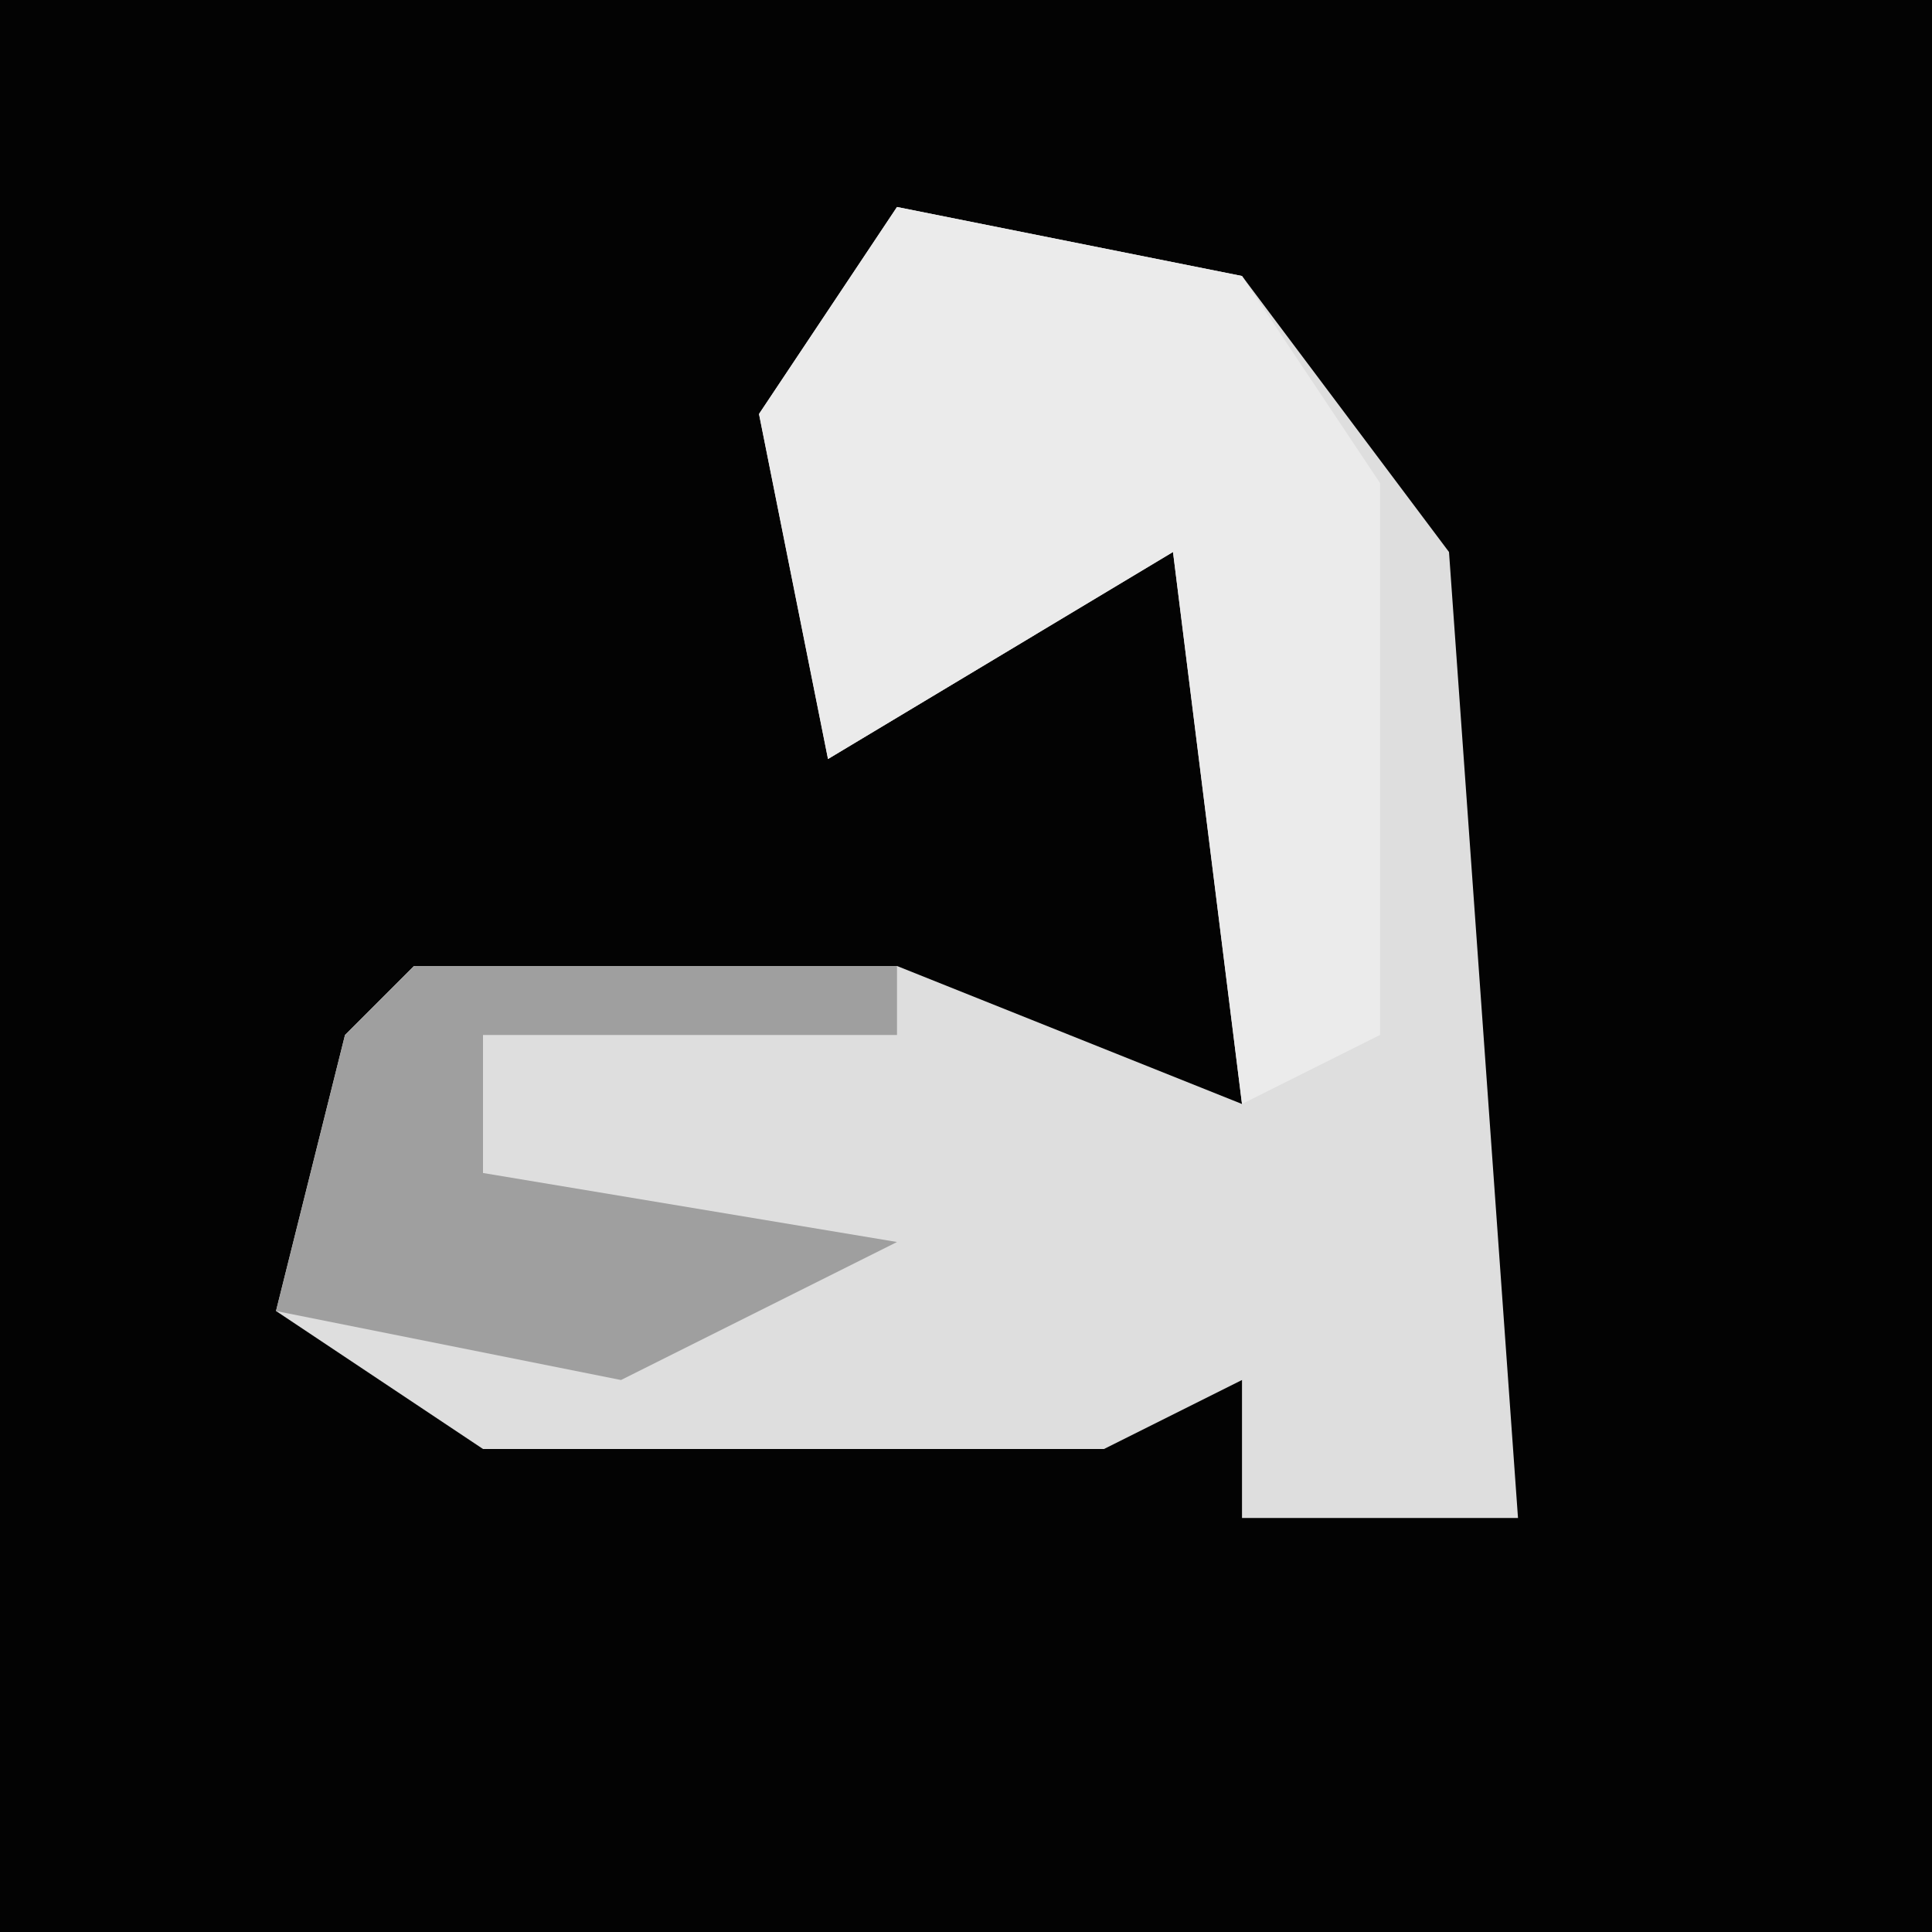 <?xml version="1.0" encoding="UTF-8"?>
<svg version="1.1" xmlns="http://www.w3.org/2000/svg" width="28" height="28">
<path d="M0,0 L28,0 L28,28 L0,28 Z " fill="#030303" transform="translate(0,0)"/>
<path d="M0,0 L5,1 L8,5 L9,19 L5,19 L5,17 L3,18 L-6,18 L-9,16 L-8,12 L-7,11 L0,11 L5,13 L4,5 L-1,8 L-2,3 Z " fill="#DEDEDE" transform="translate(13,3)"/>
<path d="M0,0 L5,1 L7,4 L7,12 L5,13 L4,5 L-1,8 L-2,3 Z " fill="#EBEBEB" transform="translate(13,3)"/>
<path d="M0,0 L7,0 L7,1 L1,1 L1,3 L7,4 L3,6 L-2,5 L-1,1 Z " fill="#9F9F9F" transform="translate(6,14)"/>
</svg>
